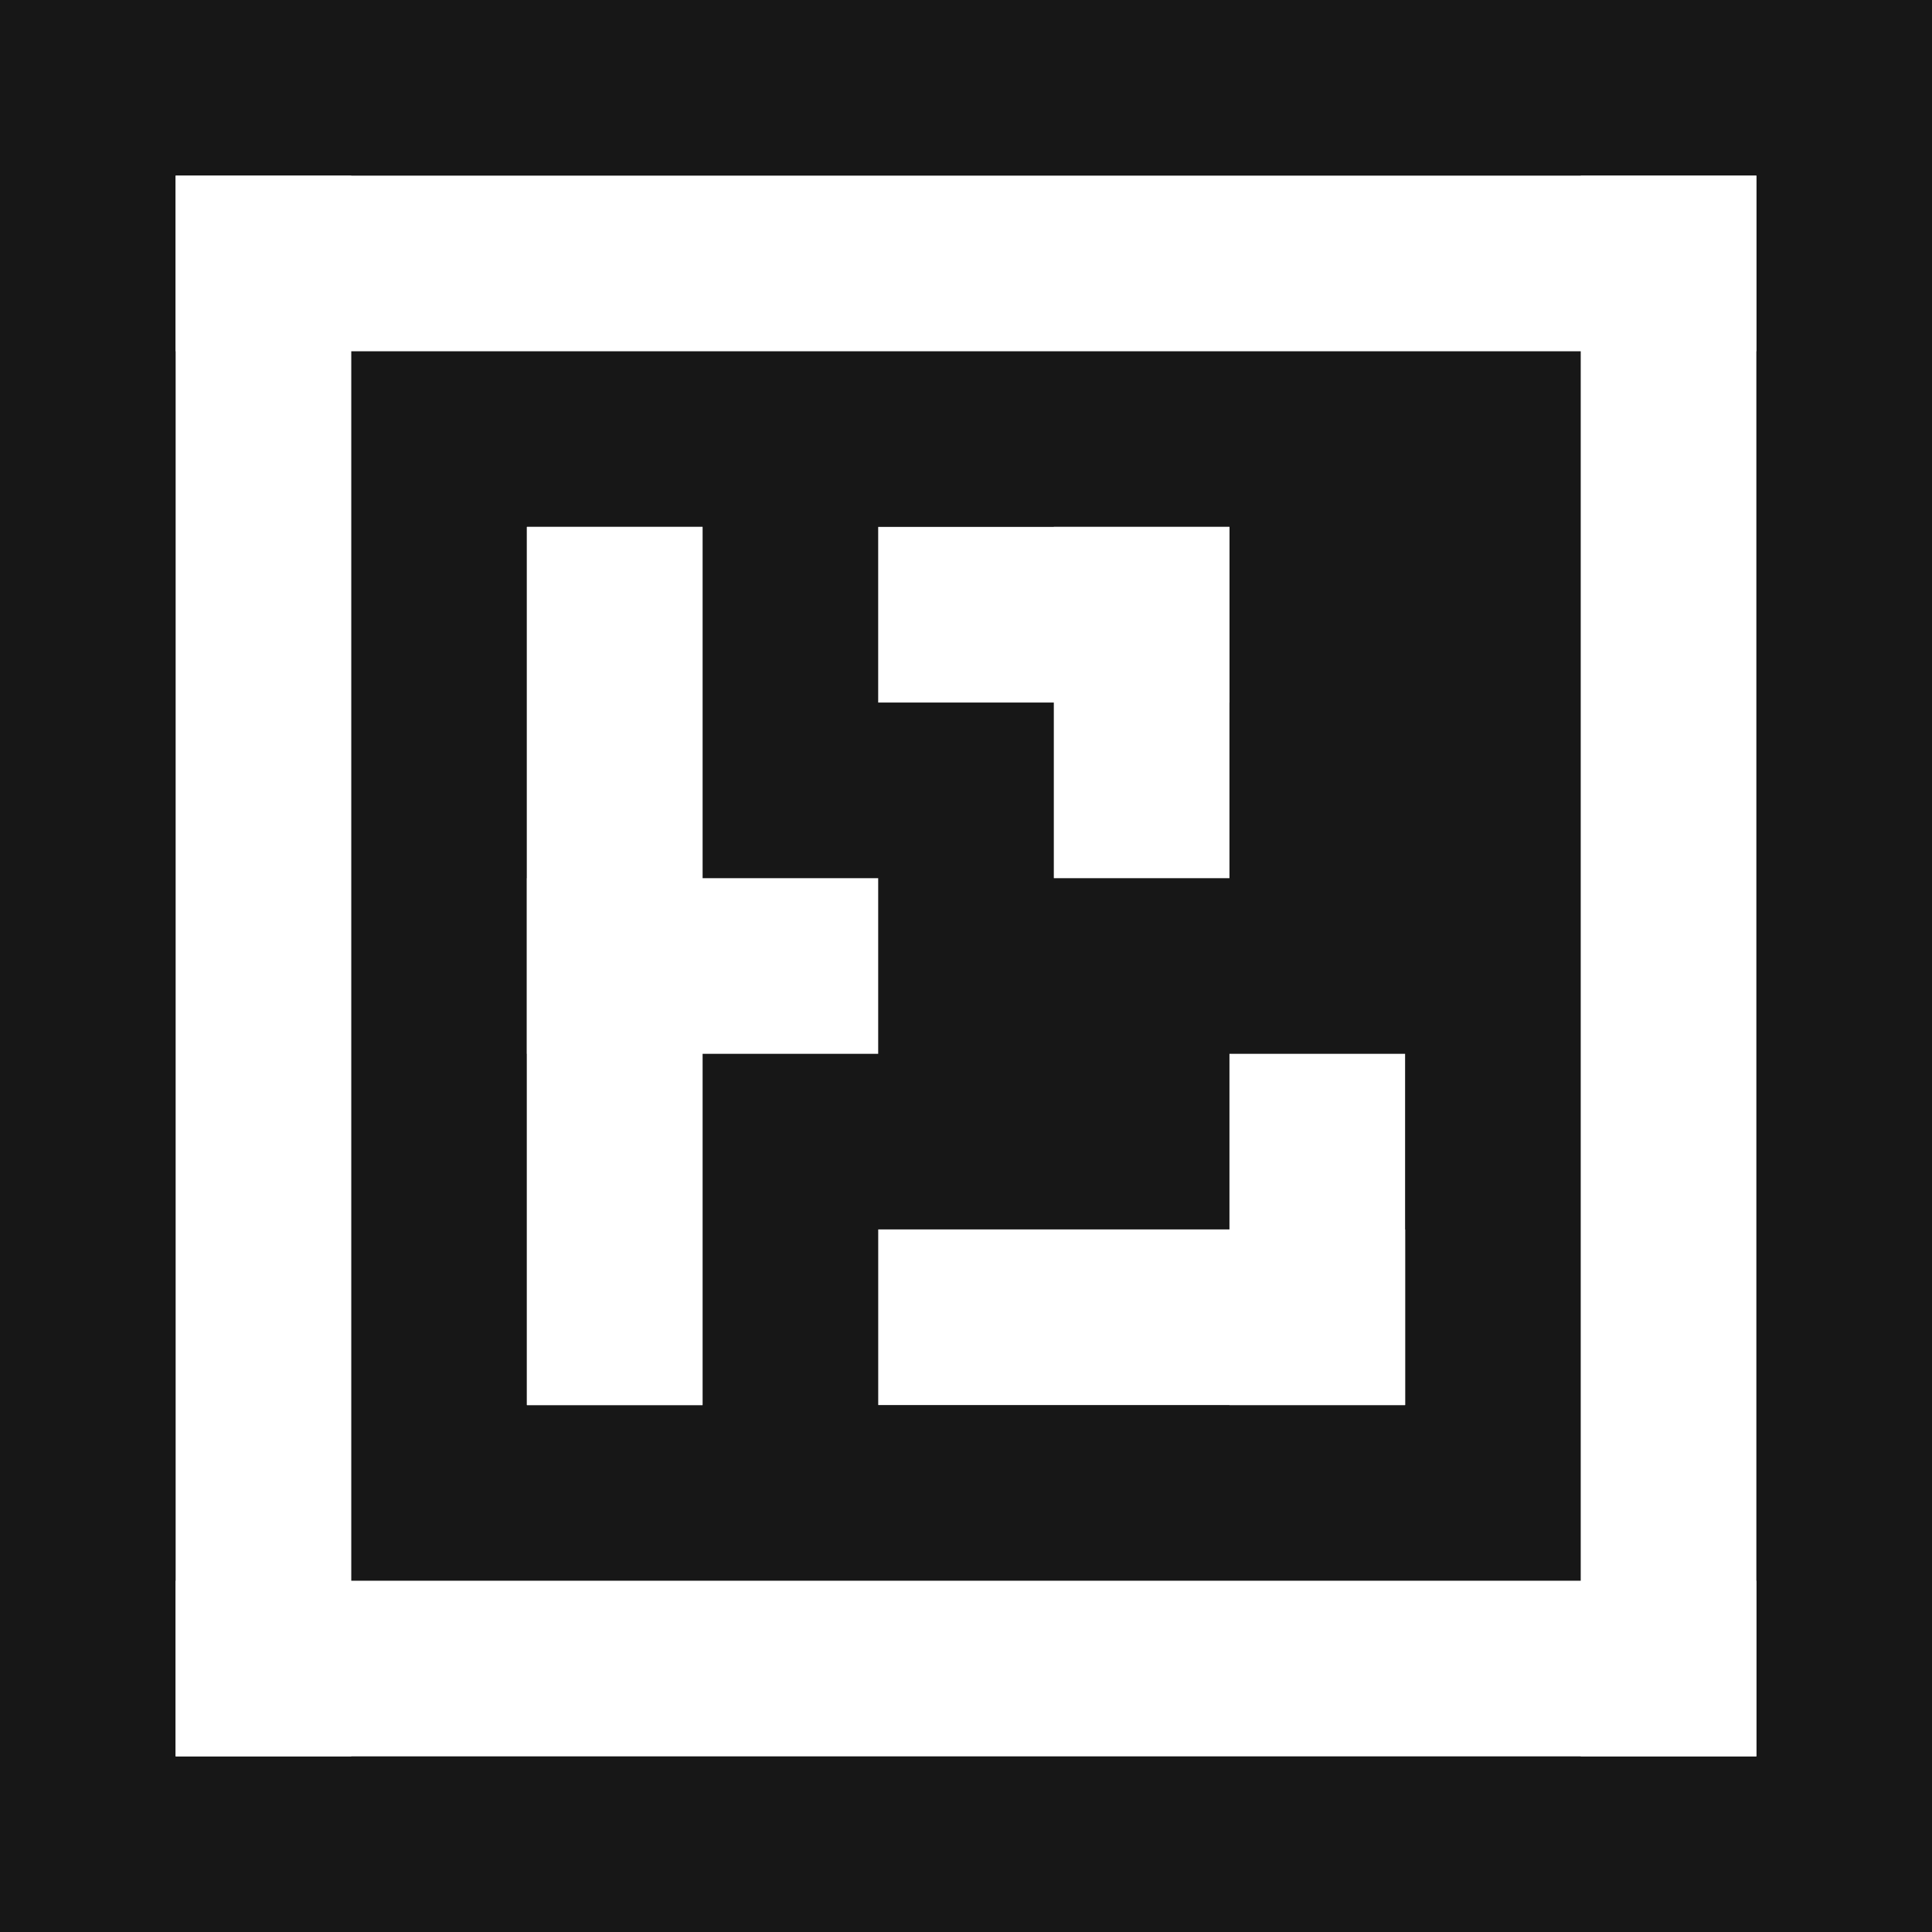 <?xml version="1.0" encoding="UTF-8" standalone="no"?>
<!DOCTYPE svg PUBLIC "-//W3C//DTD SVG 1.1//EN" "http://www.w3.org/Graphics/SVG/1.1/DTD/svg11.dtd">
<svg version="1.1" xmlns="http://www.w3.org/2000/svg" xmlns:xlink="http://www.w3.org/1999/xlink" preserveAspectRatio="xMidYMid meet" viewBox="0 0 550 550" width="550" height="550"><rect x="0" y="0" width="550" height="550" fill="#808080" stroke="none"/><defs><path d="M0 0L550 0L550 550L0 550L0 0Z" id="bya7mqBkH"></path><path d="M500 100L50 100L50 50L500 50L500 100Z" id="d35o0QDSxC"></path><path d="M500 500L50 500L50 450L500 450L500 500Z" id="b5bShMeGwu"></path><path d="M50 500L50 50L100 50L100 500L50 500Z" id="evvwiN6Sa"></path><path d="M450 500L450 50L500 50L500 500L450 500Z" id="c1OUZrorSn"></path><path d="M150 400L150 150L200 150L200 400L150 400Z" id="f1fCafuSYZ"></path><path d="M150 400L150 150L200 150L200 400L150 400Z" id="bivrFtK6"></path><path d="M250 300L150 300L150 250L250 250L250 300Z" id="aLIWj7Wh3"></path><path d="M350 200L250 200L250 150L350 150L350 200Z" id="blZFaSGKg"></path><path d="M350 400L350 300L400 300L400 400L350 400Z" id="d1BnGMIcAp"></path><path d="M400.01 399.99L250.01 399.99L250.01 349.99L400.01 349.99L400.01 399.99Z" id="ha0XmZtJq"></path><path d="M300 250L300 150L350 150L350 250L300 250Z" id="c7mTbGmHm"></path></defs><g><g><g><use xlink:href="#bya7mqBkH" opacity="1" fill="#171717" fill-opacity="1"></use></g><g><g><use xlink:href="#d35o0QDSxC" opacity="1" fill="#ffffff" fill-opacity="1"></use><g><use xlink:href="#d35o0QDSxC" opacity="1" fill-opacity="0" stroke="#000000" stroke-width="1" stroke-opacity="0"></use></g></g><g><use xlink:href="#b5bShMeGwu" opacity="1" fill="#ffffff" fill-opacity="1"></use><g><use xlink:href="#b5bShMeGwu" opacity="1" fill-opacity="0" stroke="#000000" stroke-width="1" stroke-opacity="0"></use></g></g><g><use xlink:href="#evvwiN6Sa" opacity="1" fill="#ffffff" fill-opacity="1"></use><g><use xlink:href="#evvwiN6Sa" opacity="1" fill-opacity="0" stroke="#000000" stroke-width="1" stroke-opacity="0"></use></g></g><g><use xlink:href="#c1OUZrorSn" opacity="1" fill="#ffffff" fill-opacity="1"></use><g><use xlink:href="#c1OUZrorSn" opacity="1" fill-opacity="0" stroke="#000000" stroke-width="1" stroke-opacity="0"></use></g></g><g><use xlink:href="#f1fCafuSYZ" opacity="1" fill="#ffffff" fill-opacity="1"></use><g><use xlink:href="#f1fCafuSYZ" opacity="1" fill-opacity="0" stroke="#000000" stroke-width="1" stroke-opacity="0"></use></g></g><g><use xlink:href="#bivrFtK6" opacity="1" fill="#ffffff" fill-opacity="1"></use><g><use xlink:href="#bivrFtK6" opacity="1" fill-opacity="0" stroke="#000000" stroke-width="1" stroke-opacity="0"></use></g></g><g><use xlink:href="#aLIWj7Wh3" opacity="1" fill="#ffffff" fill-opacity="1"></use><g><use xlink:href="#aLIWj7Wh3" opacity="1" fill-opacity="0" stroke="#000000" stroke-width="1" stroke-opacity="0"></use></g></g><g><use xlink:href="#blZFaSGKg" opacity="1" fill="#ffffff" fill-opacity="1"></use><g><use xlink:href="#blZFaSGKg" opacity="1" fill-opacity="0" stroke="#000000" stroke-width="1" stroke-opacity="0"></use></g></g><g><use xlink:href="#d1BnGMIcAp" opacity="1" fill="#ffffff" fill-opacity="1"></use><g><use xlink:href="#d1BnGMIcAp" opacity="1" fill-opacity="0" stroke="#000000" stroke-width="1" stroke-opacity="0"></use></g></g><g><use xlink:href="#ha0XmZtJq" opacity="1" fill="#ffffff" fill-opacity="1"></use><g><use xlink:href="#ha0XmZtJq" opacity="1" fill-opacity="0" stroke="#000000" stroke-width="1" stroke-opacity="0"></use></g></g><g><use xlink:href="#c7mTbGmHm" opacity="1" fill="#ffffff" fill-opacity="1"></use><g><use xlink:href="#c7mTbGmHm" opacity="1" fill-opacity="0" stroke="#000000" stroke-width="1" stroke-opacity="0"></use></g></g></g></g></g></svg>